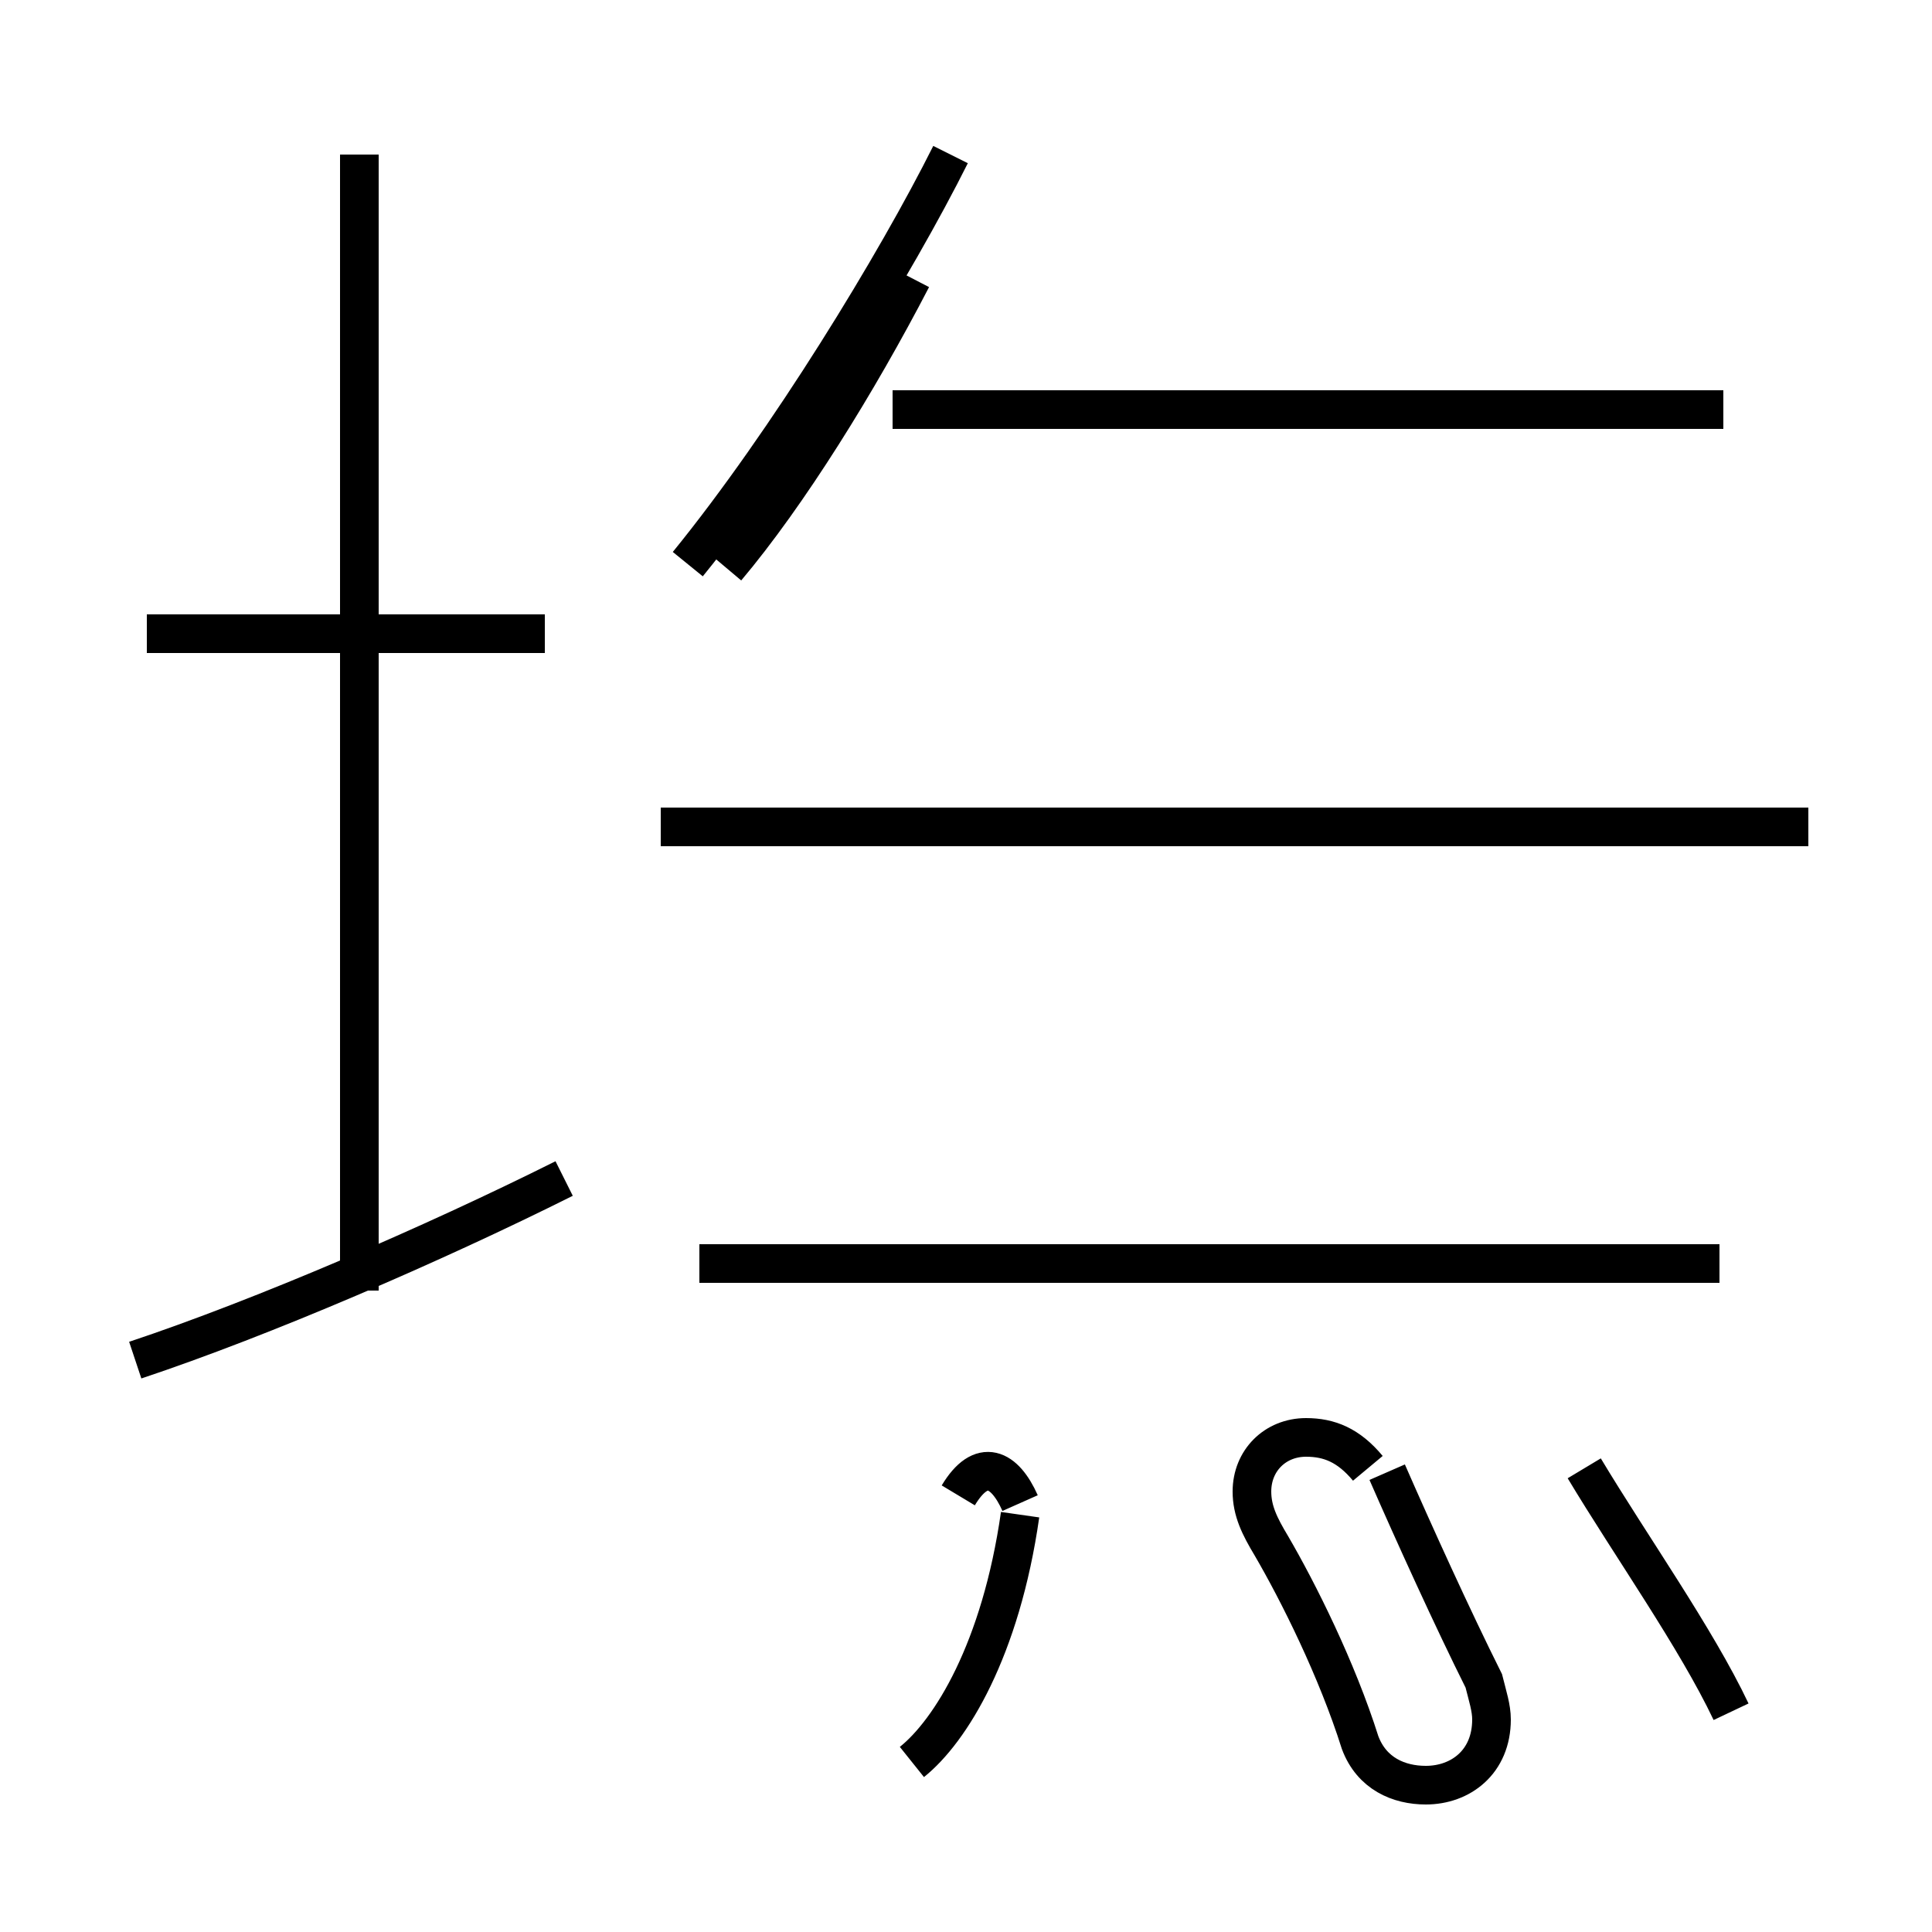 <?xml version='1.0' encoding='utf8'?>
<svg viewBox="0.0 -44.0 50.0 50.0" version="1.1" xmlns="http://www.w3.org/2000/svg">
<rect x="0.0" y="-44.0" width="50.0" height="50.0" fill="#808080" stroke="none"/>
<rect x="-1000" y="-1000" width="2000" height="2000" stroke="white" fill="white"/>
<g style="fill:none; stroke:#000000;  stroke-width:1">
<path d="M 14.1 27.6 L 3.8 27.6 M 9.3 10.6 L 9.3 40.0 M 3.5 8.8 C 6.8 9.9 11.2 11.8 14.6 13.5 M 17.8 29.4 C 20.4 32.6 23.2 37.2 24.6 40.0 M 44.6 33.4 L 23.1 33.4 M 46.8 22.6 L 17.1 22.6 M 26.4 4.8 C 25.9 1.3 24.6 -0.8 23.6 -1.6 M 18.8 29.3 C 20.4 31.2 22.2 34.1 23.6 36.8 M 26.4 5.1 C 26.0 6.0 25.4 6.3 24.8 5.3 M 44.5 11.3 L 18.1 11.3 M 35.4 6.0 C 34.9 6.6 34.4 6.8 33.8 6.8 C 33.0 6.8 32.4 6.2 32.4 5.4 C 32.4 4.9 32.6 4.5 32.9 4.0 C 33.6 2.8 34.6 0.8 35.2 -1.1 C 35.5 -1.9 36.2 -2.2 36.9 -2.2 C 37.8 -2.2 38.6 -1.6 38.6 -0.5 C 38.6 -0.2 38.5 0.1 38.4 0.5 C 37.6 2.1 36.6 4.3 35.9 5.9 M 44.8 -0.3 C 43.9 1.6 42.2 4.0 41.0 6.0 " transform="scale(1, -1)" />
</g>
</svg>